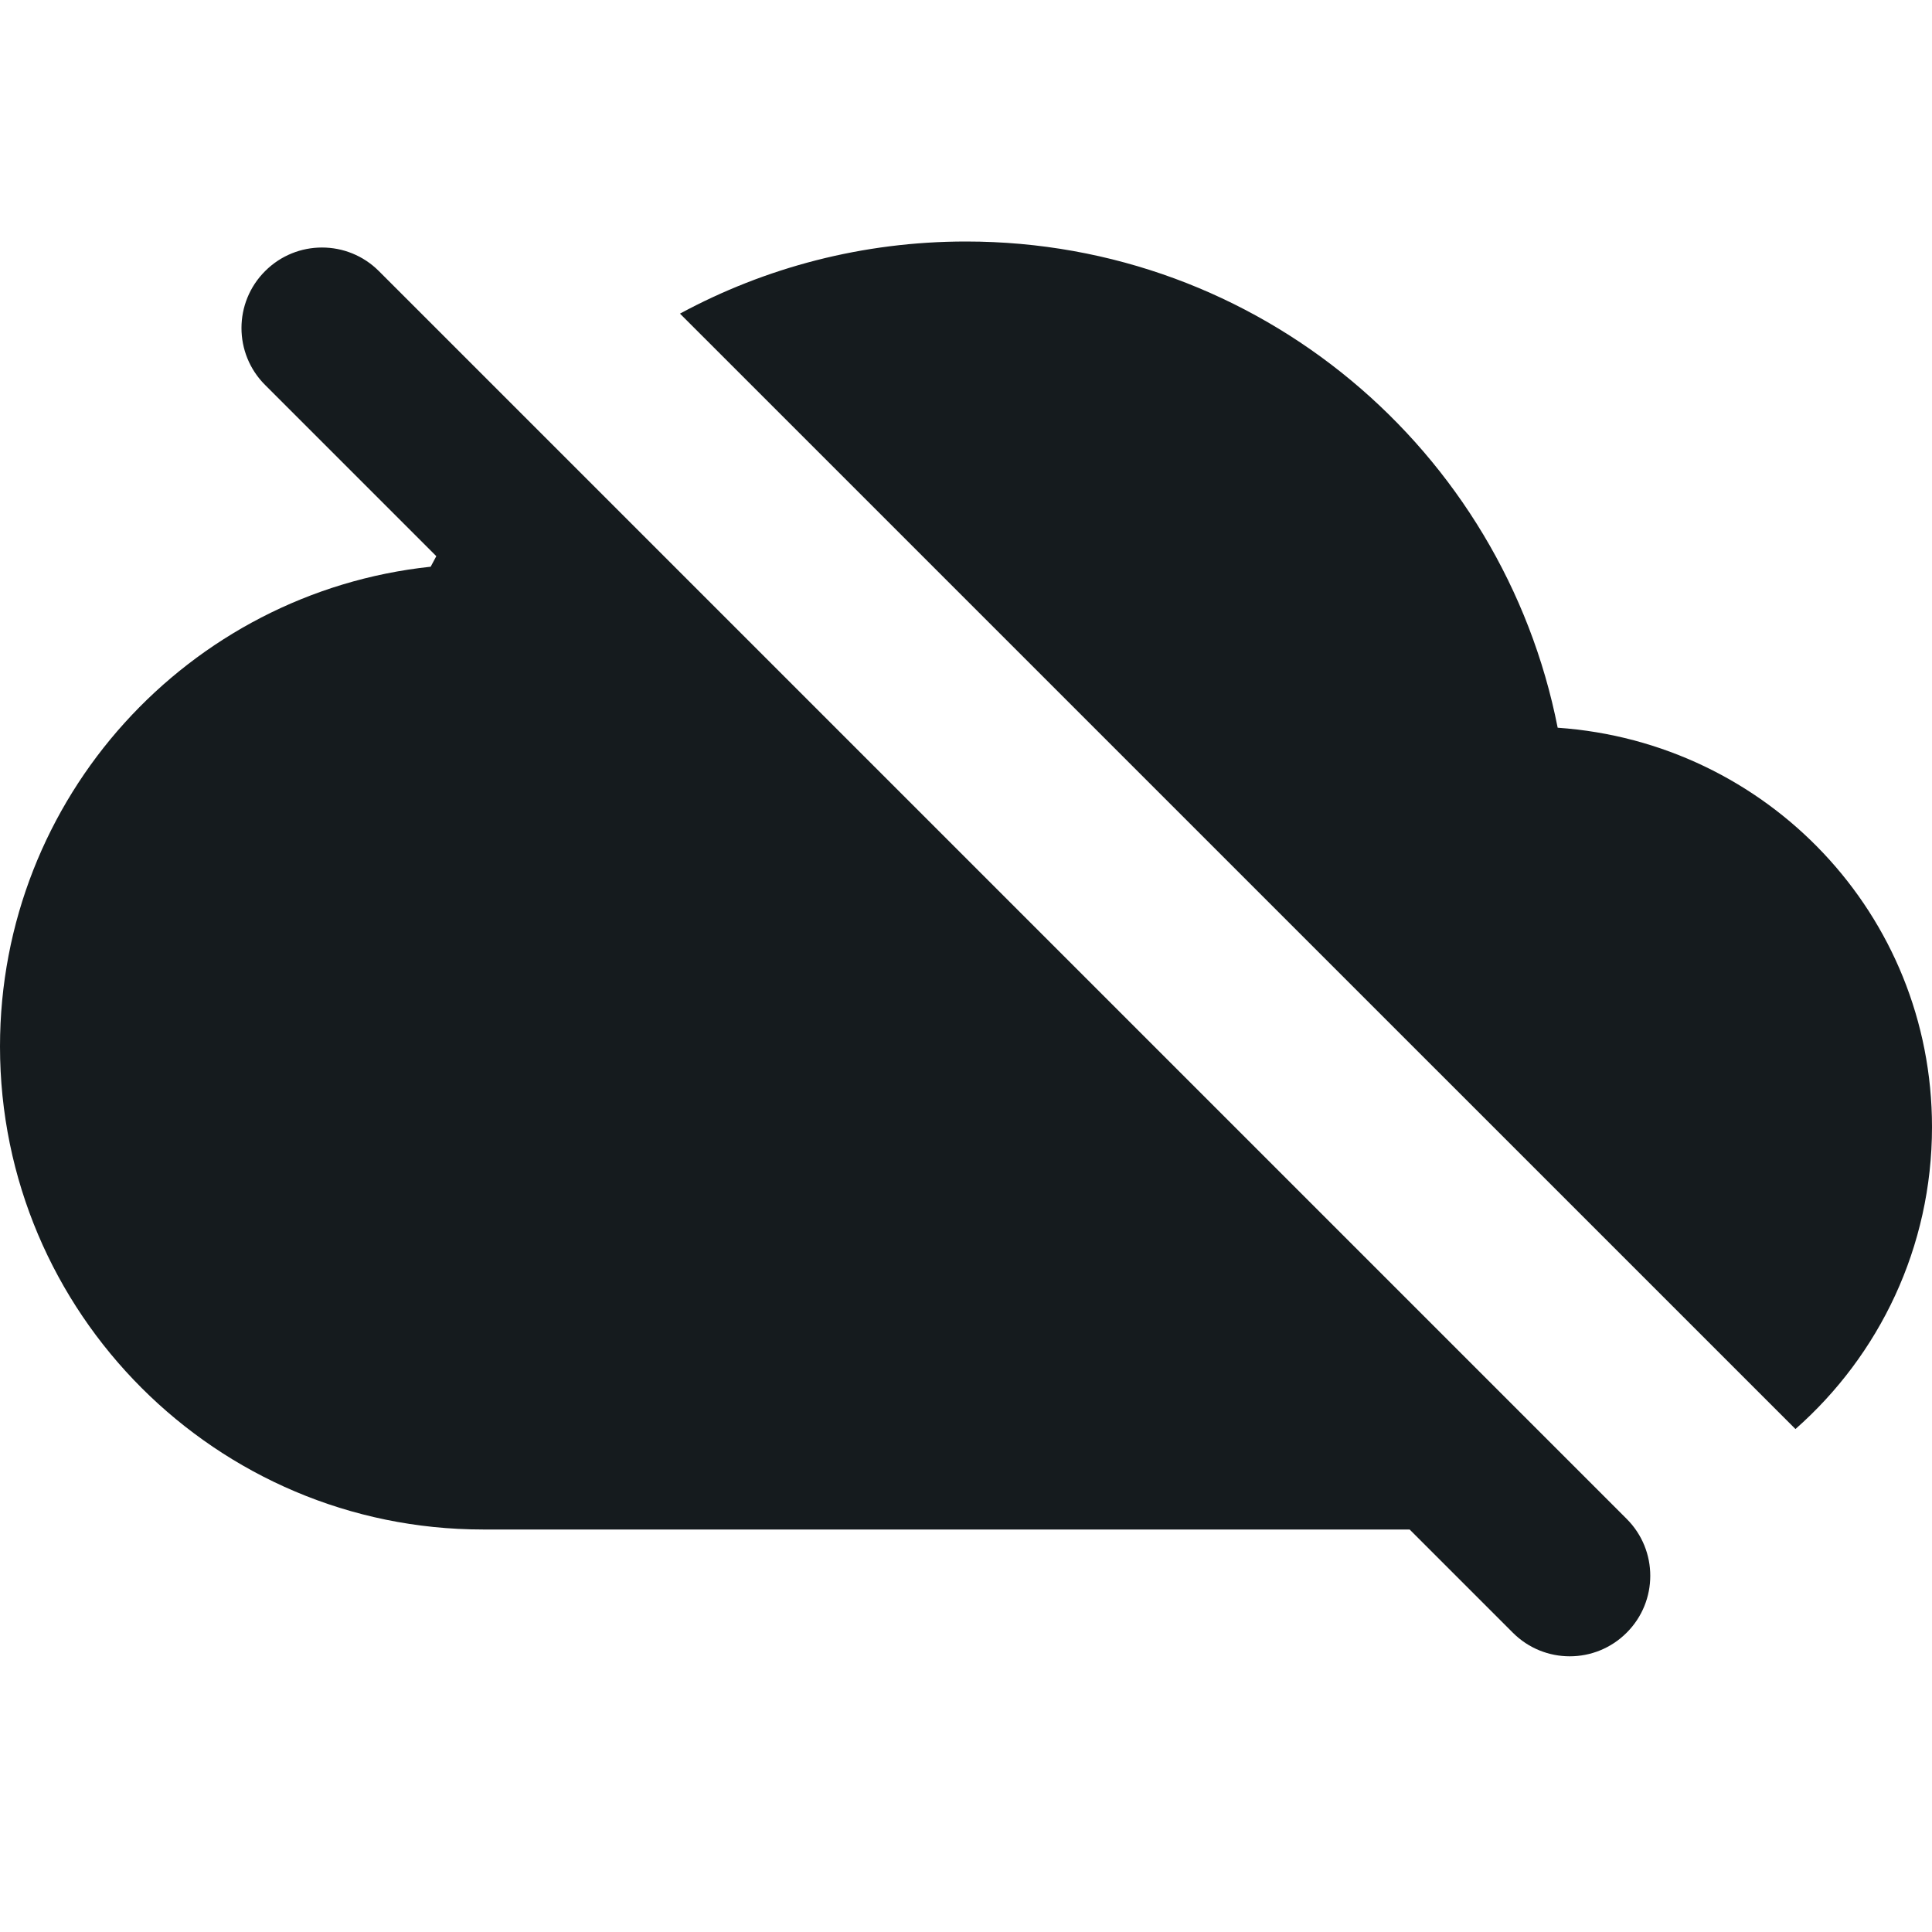 <svg width="24" height="24" viewBox="0 0 24 24" fill="#151B1E" xmlns="http://www.w3.org/2000/svg">
<path fill-rule="evenodd" clip-rule="evenodd" d="M17.511 19L18.793 20.282C19.183 20.673 19.817 20.673 20.207 20.282C20.598 19.892 20.598 19.258 20.207 18.868L4.707 3.368C4.317 2.977 3.683 2.977 3.293 3.368C2.902 3.758 2.902 4.392 3.293 4.782L5.42 6.909C5.396 6.952 5.373 6.996 5.35 7.04C2.34 7.36 0 9.91 0 13C0 16.31 2.69 19 6 19H17.511ZM24 14C24 15.494 23.344 16.836 22.304 17.752L8.447 3.896C9.505 3.324 10.715 3 12 3C15.64 3 18.67 5.59 19.35 9.04C21.95 9.22 24 11.36 24 14Z"/>
</svg>
